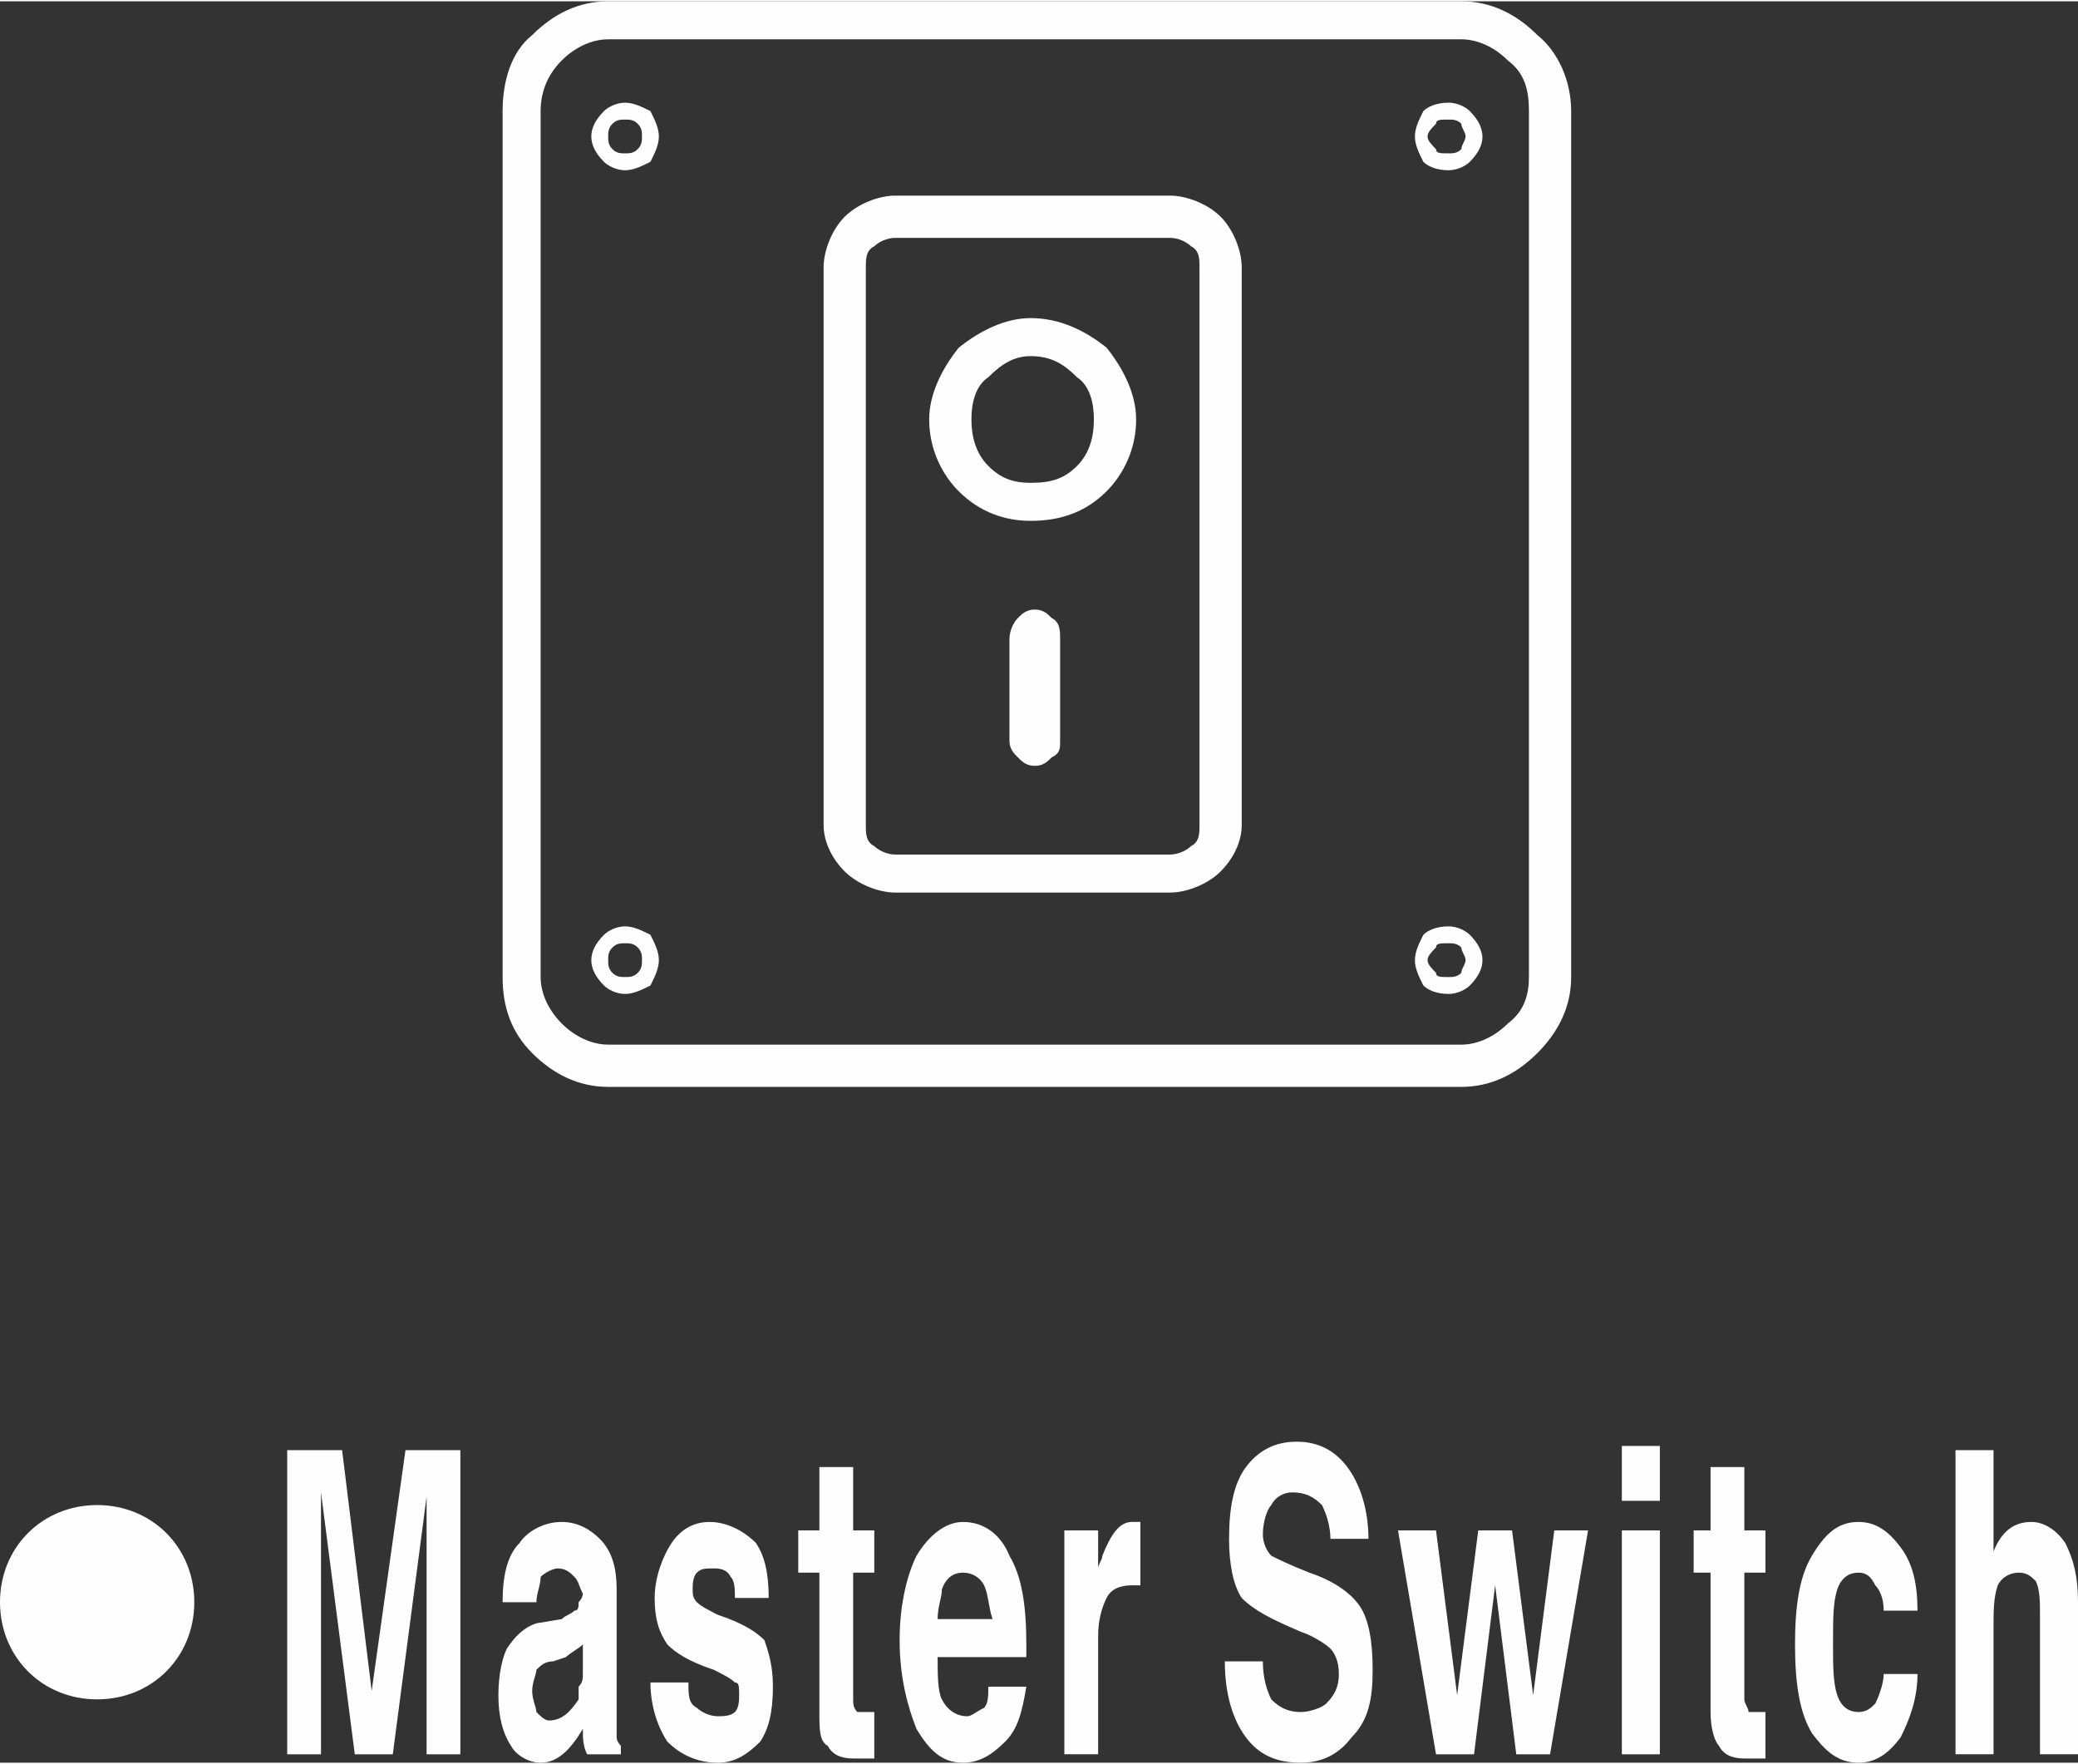 <?xml version="1.0" encoding="UTF-8"?>
<!DOCTYPE svg PUBLIC "-//W3C//DTD SVG 1.1//EN" "http://www.w3.org/Graphics/SVG/1.1/DTD/svg11.dtd">
<!-- Creator: CorelDRAW X8 -->
<svg xmlns="http://www.w3.org/2000/svg" xml:space="preserve" width="78.708mm" height="66.808mm" version="1.1" style="shape-rendering:geometricPrecision; text-rendering:geometricPrecision; image-rendering:optimizeQuality; fill-rule:evenodd; clip-rule:evenodd"
viewBox="0 0 492 417"
 xmlns:xlink="http://www.w3.org/1999/xlink">
 <rect x="0" y="0" width="492" height="417" fill="#333333" stroke="none"/>
 <defs>
  <style type="text/css">
   <![CDATA[
    .fil1 {fill:#FEFEFE}
    .fil0 {fill:#FEFEFE;fill-rule:nonzero}
   ]]>
  </style>
 </defs>
 <g id="图层_x0020_1">
  <g id="_2789737511376">
   <path class="fil0" d="M144 0l202 0c7,0 13,3 18,8 5,4 8,11 8,18l0 205c0,7 -3,13 -8,18 -5,5 -11,8 -18,8l-202 0c-7,0 -13,-3 -18,-8 -5,-5 -7,-11 -7,-18l0 -205c0,-7 2,-14 7,-18 5,-5 11,-8 18,-8zm202 9l-202 0c-4,0 -8,2 -11,5 -3,3 -5,7 -5,12l0 205c0,4 2,8 5,11 3,3 7,5 11,5l202 0c4,0 8,-2 11,-5 4,-3 5,-7 5,-11l0 -205c0,-5 -1,-9 -5,-12 -3,-3 -7,-5 -11,-5z"/>
   <path class="fil0" d="M212 46l65 0c4,0 9,2 12,5 3,3 5,8 5,12l0 132c0,4 -2,8 -5,11 -3,3 -8,5 -12,5l-65 0c-4,0 -9,-2 -12,-5 -3,-3 -5,-7 -5,-11l0 -132c0,-4 2,-9 5,-12 3,-3 8,-5 12,-5zm65 10l-65 0c-2,0 -4,1 -5,2 -2,1 -2,3 -2,5l0 132c0,2 0,4 2,5 1,1 3,2 5,2l65 0c2,0 4,-1 5,-2 2,-1 2,-3 2,-5l0 -132c0,-2 0,-4 -2,-5 -1,-1 -3,-2 -5,-2z"/>
   <path class="fil0" d="M244 75c7,0 13,3 18,7 4,5 7,11 7,17 0,7 -3,13 -7,17 -5,5 -11,7 -18,7 -6,0 -12,-2 -17,-7 -4,-4 -7,-10 -7,-17 0,-6 3,-12 7,-17l0 0c5,-4 11,-7 17,-7zm11 14c-3,-3 -6,-5 -11,-5 -4,0 -7,2 -10,5 -3,2 -4,6 -4,10 0,4 1,8 4,11 3,3 6,4 10,4 5,0 8,-1 11,-4 3,-3 4,-7 4,-11 0,-4 -1,-8 -4,-10z"/>
   <path class="fil0" d="M245 144c2,0 3,1 4,2 2,1 2,3 2,5l0 24c0,2 0,3 -2,4 -1,1 -2,2 -4,2 -2,0 -3,-1 -4,-2 -1,-1 -2,-2 -2,-4l0 -24c0,-2 1,-4 2,-5 1,-1 2,-2 4,-2z"/>
   <path class="fil0" d="M148 24c2,0 4,1 6,2 1,2 2,4 2,6 0,2 -1,4 -2,6 -2,1 -4,2 -6,2 -2,0 -4,-1 -5,-2 -2,-2 -3,-4 -3,-6 0,-2 1,-4 3,-6 1,-1 3,-2 5,-2zm3 5c-1,-1 -2,-1 -3,-1 -1,0 -2,0 -3,1 -1,1 -1,2 -1,3 0,1 0,2 1,3 1,1 2,1 3,1 1,0 2,0 3,-1 1,-1 1,-2 1,-3 0,-1 0,-2 -1,-3z"/>
   <path class="fil0" d="M343 24c2,0 4,1 5,2 2,2 3,4 3,6 0,2 -1,4 -3,6 -1,1 -3,2 -5,2 -3,0 -5,-1 -6,-2 -1,-2 -2,-4 -2,-6 0,-2 1,-4 2,-6 1,-1 3,-2 6,-2zm3 5c-1,-1 -2,-1 -3,-1 -2,0 -3,0 -3,1 -1,1 -2,2 -2,3 0,1 1,2 2,3 0,1 1,1 3,1 1,0 2,0 3,-1 0,-1 1,-2 1,-3 0,-1 -1,-2 -1,-3z"/>
   <path class="fil0" d="M148 219c2,0 4,1 6,2 1,2 2,4 2,6 0,2 -1,4 -2,6 -2,1 -4,2 -6,2 -2,0 -4,-1 -5,-2 -2,-2 -3,-4 -3,-6 0,-2 1,-4 3,-6 1,-1 3,-2 5,-2zm3 5c-1,-1 -2,-1 -3,-1 -1,0 -2,0 -3,1 -1,1 -1,2 -1,3 0,1 0,2 1,3 1,1 2,1 3,1 1,0 2,0 3,-1 1,-1 1,-2 1,-3 0,-1 0,-2 -1,-3z"/>
   <path class="fil0" d="M343 219c2,0 4,1 5,2 2,2 3,4 3,6 0,2 -1,4 -3,6 -1,1 -3,2 -5,2 -3,0 -5,-1 -6,-2 -1,-2 -2,-4 -2,-6 0,-2 1,-4 2,-6 1,-1 3,-2 6,-2zm3 5c-1,-1 -2,-1 -3,-1 -2,0 -3,0 -3,1 -1,1 -2,2 -2,3 0,1 1,2 2,3 0,1 1,1 3,1 1,0 2,0 3,-1 0,-1 1,-2 1,-3 0,-1 -1,-2 -1,-3z"/>
  </g>
  <path class="fil1" d="M23 356c13,0 23,10 23,23 0,13 -10,23 -23,23 -13,0 -23,-10 -23,-23 0,-13 10,-23 23,-23z"/>
  <path class="fil0" d="M76 415l0 0 -4 0 -4 0 0 0 0 -72 0 0 6 0 7 0 0 0 7 57 0 0 0 0 8 -57 0 0 6 0 7 0 0 0 0 72 0 0 -4 0 -4 0 0 0 0 -61 0 0 -8 61 -5 0 -4 0 -8 -62 0 0 0 62zm52 2c-3,0 -6,-2 -7,-4 -2,-3 -3,-7 -3,-12 0,-5 1,-9 2,-11 2,-3 4,-5 7,-6l6 -1c1,-1 2,-1 3,-2 1,0 1,-1 1,-2 1,-1 1,-2 1,-2 -1,-2 -1,-3 -2,-4 -1,-1 -2,-2 -4,-2 -1,0 -3,1 -4,2 0,2 -1,4 -1,6l0 0 -8 0 0 0c0,-6 1,-11 4,-14 2,-3 6,-5 10,-5 4,0 7,2 9,4 3,3 4,7 4,12l0 30c0,2 0,4 0,5 0,1 1,2 1,2l0 0 0 2 -4 0 -4 0 0 0c-1,-2 -1,-4 -1,-6l0 0c-3,5 -6,8 -10,8zm10 -21l0 -7 0 0c-1,1 -3,2 -4,3l-3 1c-2,0 -3,1 -4,2 0,1 -1,3 -1,5 0,2 1,4 1,5 1,1 2,2 3,2 3,0 5,-2 7,-5 0,-1 0,-2 0,-3 1,-1 1,-2 1,-3zm36 -18l0 0c0,-2 0,-4 -1,-5 -1,-2 -3,-2 -4,-2 -2,0 -3,0 -4,1 -1,1 -1,3 -1,4 0,1 0,2 1,3 1,1 3,2 5,3 6,2 9,4 11,6 1,3 2,6 2,11 0,6 -1,10 -3,13 -3,3 -6,5 -10,5 -5,0 -9,-2 -12,-5 -2,-3 -4,-8 -4,-14l0 0 9 0 0 0c0,3 0,5 2,6 1,1 3,2 5,2 1,0 3,0 4,-1 1,-1 1,-3 1,-4 0,-2 0,-3 -1,-3 -1,-1 -3,-2 -5,-3 -6,-2 -9,-4 -11,-6 -2,-3 -3,-6 -3,-11 0,-5 2,-10 4,-13 2,-3 5,-5 9,-5 4,0 8,2 11,5 2,3 3,7 3,13l0 0 -8 0zm33 38c-1,0 -3,0 -5,0 -3,0 -5,-1 -6,-3 -2,-1 -2,-4 -2,-8l0 -33 0 0 -5 0 0 -10 5 0 0 0 0 -15 8 0 0 15 0 0 5 0 0 10 -5 0 0 0 0 30c0,1 0,2 1,3 0,0 1,0 2,0l2 0 0 11zm21 1c-5,0 -8,-3 -11,-8 -2,-5 -4,-12 -4,-21 0,-9 2,-16 4,-20 3,-5 7,-8 11,-8 5,0 9,3 11,8 3,5 4,12 4,21 0,1 0,2 0,3l0 0 -21 0 0 0c0,4 0,8 1,10 1,2 3,4 6,4 1,0 2,-1 4,-2 1,-1 1,-3 1,-5l0 0 9 0 0 0c-1,6 -2,10 -5,13 -3,3 -6,5 -10,5zm7 -34l0 0c-1,-3 -1,-6 -2,-8 -1,-2 -3,-3 -5,-3 -2,0 -4,1 -5,4 0,2 -1,4 -1,7l0 0 13 0zm17 32l0 -53 0 0 4 0 4 0 0 0 0 9 0 0 0 0c0,-1 1,-2 1,-3 2,-5 4,-8 7,-8l2 0 0 15c0,0 -1,0 -2,0 -3,0 -5,1 -6,3 -1,2 -2,5 -2,9l0 0 0 28 0 0 -4 0 -4 0zm63 -51l0 0c0,-3 -1,-6 -2,-8 -2,-2 -4,-3 -7,-3 -2,0 -4,1 -5,3 -1,1 -2,4 -2,7 0,2 1,4 2,5 2,1 4,2 9,4 6,2 10,5 12,8 2,3 3,8 3,15 0,7 -1,12 -5,16 -3,4 -7,6 -12,6 -6,0 -10,-2 -13,-6 -3,-4 -5,-10 -5,-18l0 0 9 0 0 0c0,4 1,7 2,9 2,2 4,3 7,3 2,0 5,-1 6,-2 2,-2 3,-4 3,-7 0,-3 -1,-5 -2,-6 -1,-1 -4,-3 -7,-4 -7,-3 -11,-5 -14,-8 -2,-3 -3,-8 -3,-14 0,-7 1,-13 4,-17 3,-4 7,-6 12,-6 5,0 9,2 12,6 3,4 5,10 5,17l0 0 -9 0zm25 51l-9 -53 0 0 5 0 4 0 0 0 5 39 0 0 0 0 5 -39 4 0 4 0 5 39 0 0 0 0 5 -39 0 0 4 0 4 0 0 0 -9 53 -4 0 -4 0 -5 -40 0 0 0 0 -5 40 -4 0 -5 0zm44 0l0 -53 0 0 5 0 4 0 0 0 0 53 0 0 -4 0 -5 0zm0 -73l9 0 0 13 -9 0 0 -13zm34 74c-1,0 -3,0 -5,0 -3,0 -5,-1 -6,-3 -1,-1 -2,-4 -2,-8l0 -33 0 0 -4 0 0 -10 4 0 0 0 0 -15 8 0 0 15 0 0 5 0 0 10 -5 0 0 0 0 30c0,1 1,2 1,3 0,0 1,0 3,0l1 0 0 11zm36 -20l0 0c0,6 -2,11 -4,15 -3,4 -6,6 -10,6 -5,0 -8,-3 -11,-7 -3,-5 -4,-12 -4,-21 0,-9 1,-16 4,-21 3,-5 6,-8 11,-8 4,0 7,2 10,6 3,4 4,9 4,15l0 0 -8 0 0 0c0,-3 -1,-5 -2,-6 -1,-2 -2,-3 -4,-3 -2,0 -4,1 -5,4 -1,3 -1,7 -1,13 0,5 0,9 1,12 1,3 3,4 5,4 2,0 3,-1 4,-2 1,-2 2,-5 2,-7l0 0 8 0zm9 19l0 -72 0 0 4 0 5 0 0 0 0 25 0 0 0 0 0 -1c2,-5 5,-7 9,-7 3,0 6,2 8,5 2,4 3,8 3,14l0 36 0 0 -4 0 -5 0 0 0 0 -33c0,-3 0,-6 -1,-8 -1,-1 -2,-2 -4,-2 -2,0 -4,1 -5,3 -1,3 -1,6 -1,10l0 0 0 30 0 0 -5 0 -4 0z"/>
 </g>
</svg>
